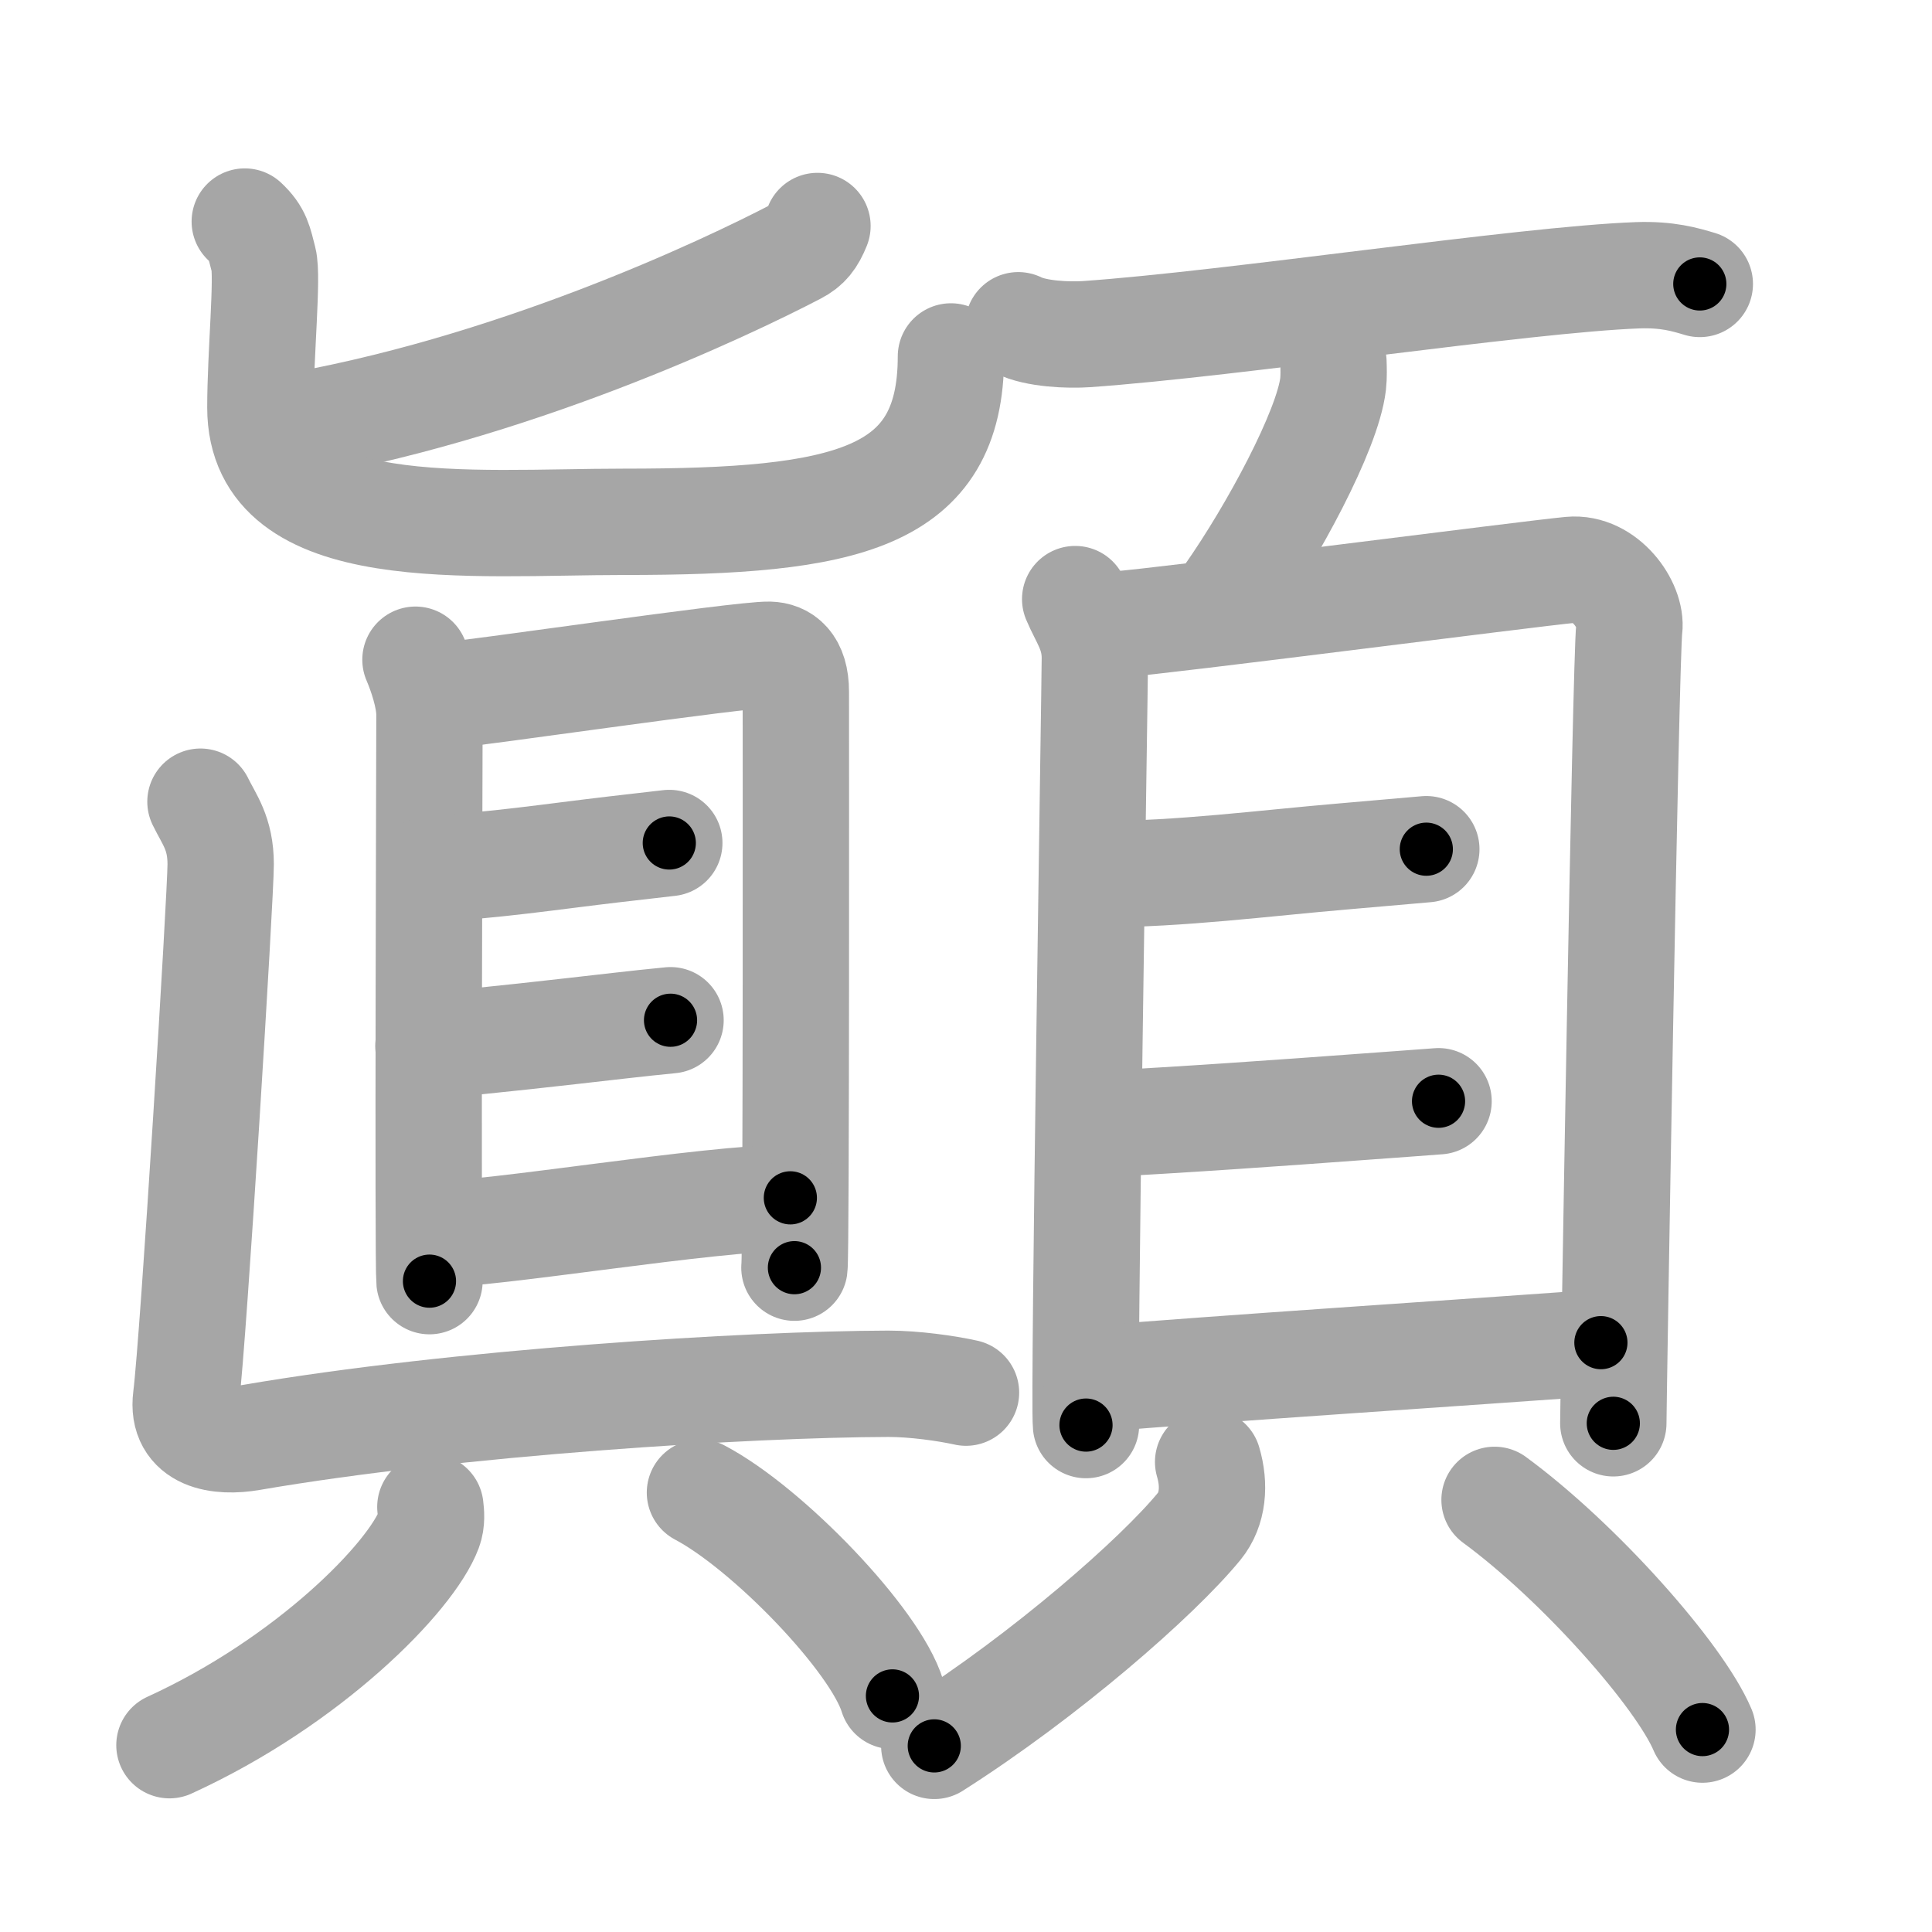 <svg xmlns="http://www.w3.org/2000/svg" viewBox="0 0 109 109" id="985a"><g fill="none" stroke="#a6a6a6" stroke-width="6" stroke-linecap="round" stroke-linejoin="round"><g><g><g><path d="M46.12,12.75c-0.3,0.74-0.59,1.12-1.21,1.44c-4.01,2.09-16.15,7.85-29.12,9.99" /><path d="M13.81,12.5c0.76,0.71,0.81,1.19,1.06,2.15c0.25,0.95-0.18,5.35-0.18,8.34c0,7.68,11.87,6.45,20.52,6.45c12.55,0,18.44-1.26,18.44-9.33" /></g><g><g><path d="M23.44,37.22c0.32,0.74,0.79,2.1,0.79,3.1s-0.1,30.97,0,31.96" /><path d="M24.76,39.28c1.81-0.12,16.99-2.37,18.64-2.34c0.76,0.02,1.5,0.49,1.5,2.09c0,1.19,0.03,31.75-0.08,32.49" /><path d="M24.3,49.01c3.45-0.16,6.91-0.69,10.34-1.09c1.06-0.12,2.11-0.24,3.12-0.36" /><path d="M24.17,59.01c3.42-0.3,7.33-0.75,10.75-1.14c0.98-0.11,1.96-0.22,2.91-0.31" /><path d="M24.33,69.65c3.59,0,15.61-2.07,20.26-2.07" /></g><g><path d="M11.31,45.23c0.49,1.01,1.14,1.77,1.14,3.53c0,1.77-1.53,26.77-1.95,30.09c-0.29,2.26,1.88,2.56,3.66,2.25c11.58-1.99,28.1-3.01,35.96-3.03c1.46,0,3.25,0.25,4.38,0.5" /><g><path d="M24.28,85.02c0.04,0.32,0.09,0.82-0.08,1.27c-1,2.68-6.76,8.57-14.64,12.17" /><path d="M39.49,84.21c3.83,2.02,9.9,8.32,10.86,11.47" /></g></g></g></g><g><path d="M57.45,18.35c1,0.5,2.84,0.57,3.85,0.5c8.3-0.58,24.63-3.08,31.09-3.32c1.67-0.06,2.68,0.24,3.51,0.49" /><path d="M75.23,20.43c0.01,0.31,0.03,0.8-0.02,1.24c-0.31,2.62-3.42,8.36-5.88,11.87" /><g><g><path d="M60.66,33.8c0.45,1.08,1.11,1.88,1.11,3.32c0,1.44-0.65,41.84-0.5,43.28" /><path d="M63.03,35.23c2.56-0.18,23.24-2.86,25.58-3.08c1.94-0.18,3.48,1.99,3.31,3.32c-0.21,1.69-0.9,43.75-0.9,44.83" /><path d="M61.99,49.32c4.62,0,9.29-0.62,13.89-1.01c1.54-0.13,3.08-0.27,4.59-0.4" /><path d="M61.69,63.44c5.18-0.27,10.36-0.64,15.53-1.02c1.34-0.1,2.66-0.19,3.94-0.29" /><path d="M61.86,77.79c6.39-0.54,21.01-1.5,28.46-2.04" /></g><g><path d="M68.16,82.48c0.39,1.31,0.28,2.67-0.5,3.63C65.3,88.99,59,94.5,52.71,98.5" /><path d="M84.32,84.62c4.78,3.51,10.43,9.89,11.73,12.96" /></g></g></g></g></g><g fill="none" stroke="#000" stroke-width="3" stroke-linecap="round" stroke-linejoin="round"><path d="M46.12,12.75c-0.3,0.74-0.59,1.12-1.21,1.44c-4.01,2.09-16.15,7.85-29.12,9.99" stroke-dasharray="32.833" stroke-dashoffset="32.833"><animate attributeName="stroke-dashoffset" values="32.833;32.833;0" dur="0.328s" fill="freeze" begin="0s;985a.click" /></path><path d="M13.81,12.5c0.76,0.71,0.81,1.19,1.06,2.15c0.25,0.95-0.18,5.35-0.18,8.34c0,7.68,11.87,6.45,20.52,6.45c12.55,0,18.44-1.26,18.44-9.33" stroke-dasharray="58.26" stroke-dashoffset="58.26"><animate attributeName="stroke-dashoffset" values="58.26" fill="freeze" begin="985a.click" /><animate attributeName="stroke-dashoffset" values="58.26;58.26;0" keyTimes="0;0.36;1" dur="0.911s" fill="freeze" begin="0s;985a.click" /></path><path d="M23.44,37.22c0.32,0.74,0.79,2.1,0.79,3.1s-0.1,30.97,0,31.96" stroke-dasharray="35.179" stroke-dashoffset="35.179"><animate attributeName="stroke-dashoffset" values="35.179" fill="freeze" begin="985a.click" /><animate attributeName="stroke-dashoffset" values="35.179;35.179;0" keyTimes="0;0.721;1" dur="1.263s" fill="freeze" begin="0s;985a.click" /></path><path d="M24.76,39.28c1.81-0.12,16.99-2.37,18.64-2.34c0.76,0.02,1.5,0.49,1.5,2.09c0,1.19,0.03,31.75-0.08,32.49" stroke-dasharray="54.183" stroke-dashoffset="54.183"><animate attributeName="stroke-dashoffset" values="54.183" fill="freeze" begin="985a.click" /><animate attributeName="stroke-dashoffset" values="54.183;54.183;0" keyTimes="0;0.7;1" dur="1.805s" fill="freeze" begin="0s;985a.click" /></path><path d="M24.3,49.01c3.45-0.16,6.91-0.69,10.34-1.09c1.06-0.12,2.11-0.24,3.12-0.36" stroke-dasharray="13.542" stroke-dashoffset="13.542"><animate attributeName="stroke-dashoffset" values="13.542" fill="freeze" begin="985a.click" /><animate attributeName="stroke-dashoffset" values="13.542;13.542;0" keyTimes="0;0.869;1" dur="2.076s" fill="freeze" begin="0s;985a.click" /></path><path d="M24.17,59.01c3.42-0.3,7.33-0.75,10.75-1.14c0.98-0.11,1.96-0.22,2.91-0.31" stroke-dasharray="13.738" stroke-dashoffset="13.738"><animate attributeName="stroke-dashoffset" values="13.738" fill="freeze" begin="985a.click" /><animate attributeName="stroke-dashoffset" values="13.738;13.738;0" keyTimes="0;0.883;1" dur="2.351s" fill="freeze" begin="0s;985a.click" /></path><path d="M24.33,69.65c3.59,0,15.61-2.07,20.26-2.07" stroke-dasharray="20.376" stroke-dashoffset="20.376"><animate attributeName="stroke-dashoffset" values="20.376" fill="freeze" begin="985a.click" /><animate attributeName="stroke-dashoffset" values="20.376;20.376;0" keyTimes="0;0.92;1" dur="2.555s" fill="freeze" begin="0s;985a.click" /></path><path d="M11.31,45.23c0.49,1.01,1.14,1.77,1.14,3.53c0,1.77-1.53,26.77-1.95,30.09c-0.29,2.26,1.88,2.56,3.66,2.25c11.58-1.99,28.1-3.01,35.96-3.03c1.46,0,3.25,0.25,4.38,0.5" stroke-dasharray="79.636" stroke-dashoffset="79.636"><animate attributeName="stroke-dashoffset" values="79.636" fill="freeze" begin="985a.click" /><animate attributeName="stroke-dashoffset" values="79.636;79.636;0" keyTimes="0;0.81;1" dur="3.154s" fill="freeze" begin="0s;985a.click" /></path><path d="M24.28,85.02c0.04,0.32,0.09,0.82-0.08,1.27c-1,2.68-6.76,8.57-14.64,12.17" stroke-dasharray="20.633" stroke-dashoffset="20.633"><animate attributeName="stroke-dashoffset" values="20.633" fill="freeze" begin="985a.click" /><animate attributeName="stroke-dashoffset" values="20.633;20.633;0" keyTimes="0;0.939;1" dur="3.36s" fill="freeze" begin="0s;985a.click" /></path><path d="M39.49,84.21c3.83,2.02,9.9,8.32,10.86,11.47" stroke-dasharray="16.025" stroke-dashoffset="16.025"><animate attributeName="stroke-dashoffset" values="16.025" fill="freeze" begin="985a.click" /><animate attributeName="stroke-dashoffset" values="16.025;16.025;0" keyTimes="0;0.955;1" dur="3.52s" fill="freeze" begin="0s;985a.click" /></path><path d="M57.45,18.35c1,0.5,2.84,0.57,3.85,0.5c8.3-0.58,24.63-3.08,31.09-3.32c1.67-0.06,2.68,0.24,3.51,0.49" stroke-dasharray="38.754" stroke-dashoffset="38.754"><animate attributeName="stroke-dashoffset" values="38.754" fill="freeze" begin="985a.click" /><animate attributeName="stroke-dashoffset" values="38.754;38.754;0" keyTimes="0;0.901;1" dur="3.908s" fill="freeze" begin="0s;985a.click" /></path><path d="M75.23,20.43c0.01,0.31,0.03,0.8-0.02,1.24c-0.31,2.62-3.42,8.36-5.88,11.87" stroke-dasharray="14.569" stroke-dashoffset="14.569"><animate attributeName="stroke-dashoffset" values="14.569" fill="freeze" begin="985a.click" /><animate attributeName="stroke-dashoffset" values="14.569;14.569;0" keyTimes="0;0.931;1" dur="4.199s" fill="freeze" begin="0s;985a.click" /></path><path d="M60.66,33.8c0.45,1.08,1.11,1.88,1.11,3.32c0,1.44-0.65,41.84-0.5,43.28" stroke-dasharray="46.823" stroke-dashoffset="46.823"><animate attributeName="stroke-dashoffset" values="46.823" fill="freeze" begin="985a.click" /><animate attributeName="stroke-dashoffset" values="46.823;46.823;0" keyTimes="0;0.9;1" dur="4.667s" fill="freeze" begin="0s;985a.click" /></path><path d="M63.03,35.23c2.56-0.18,23.24-2.86,25.58-3.08c1.94-0.18,3.48,1.99,3.31,3.32c-0.21,1.69-0.9,43.75-0.9,44.83" stroke-dasharray="75.842" stroke-dashoffset="75.842"><animate attributeName="stroke-dashoffset" values="75.842" fill="freeze" begin="985a.click" /><animate attributeName="stroke-dashoffset" values="75.842;75.842;0" keyTimes="0;0.891;1" dur="5.237s" fill="freeze" begin="0s;985a.click" /></path><path d="M61.99,49.32c4.62,0,9.29-0.62,13.89-1.01c1.54-0.13,3.08-0.27,4.59-0.4" stroke-dasharray="18.54" stroke-dashoffset="18.54"><animate attributeName="stroke-dashoffset" values="18.54" fill="freeze" begin="985a.click" /><animate attributeName="stroke-dashoffset" values="18.54;18.54;0" keyTimes="0;0.966;1" dur="5.422s" fill="freeze" begin="0s;985a.click" /></path><path d="M61.69,63.44c5.18-0.27,10.36-0.64,15.53-1.02c1.34-0.1,2.66-0.19,3.94-0.29" stroke-dasharray="19.515" stroke-dashoffset="19.515"><animate attributeName="stroke-dashoffset" values="19.515" fill="freeze" begin="985a.click" /><animate attributeName="stroke-dashoffset" values="19.515;19.515;0" keyTimes="0;0.965;1" dur="5.617s" fill="freeze" begin="0s;985a.click" /></path><path d="M61.86,77.79c6.39-0.54,21.01-1.5,28.46-2.04" stroke-dasharray="28.534" stroke-dashoffset="28.534"><animate attributeName="stroke-dashoffset" values="28.534" fill="freeze" begin="985a.click" /><animate attributeName="stroke-dashoffset" values="28.534;28.534;0" keyTimes="0;0.952;1" dur="5.902s" fill="freeze" begin="0s;985a.click" /></path><path d="M68.16,82.48c0.39,1.31,0.28,2.67-0.5,3.63C65.3,88.99,59,94.5,52.71,98.5" stroke-dasharray="23.288" stroke-dashoffset="23.288"><animate attributeName="stroke-dashoffset" values="23.288" fill="freeze" begin="985a.click" /><animate attributeName="stroke-dashoffset" values="23.288;23.288;0" keyTimes="0;0.962;1" dur="6.135s" fill="freeze" begin="0s;985a.click" /></path><path d="M84.32,84.62c4.78,3.51,10.43,9.89,11.73,12.96" stroke-dasharray="17.609" stroke-dashoffset="17.609"><animate attributeName="stroke-dashoffset" values="17.609" fill="freeze" begin="985a.click" /><animate attributeName="stroke-dashoffset" values="17.609;17.609;0" keyTimes="0;0.972;1" dur="6.311s" fill="freeze" begin="0s;985a.click" /></path></g></svg>